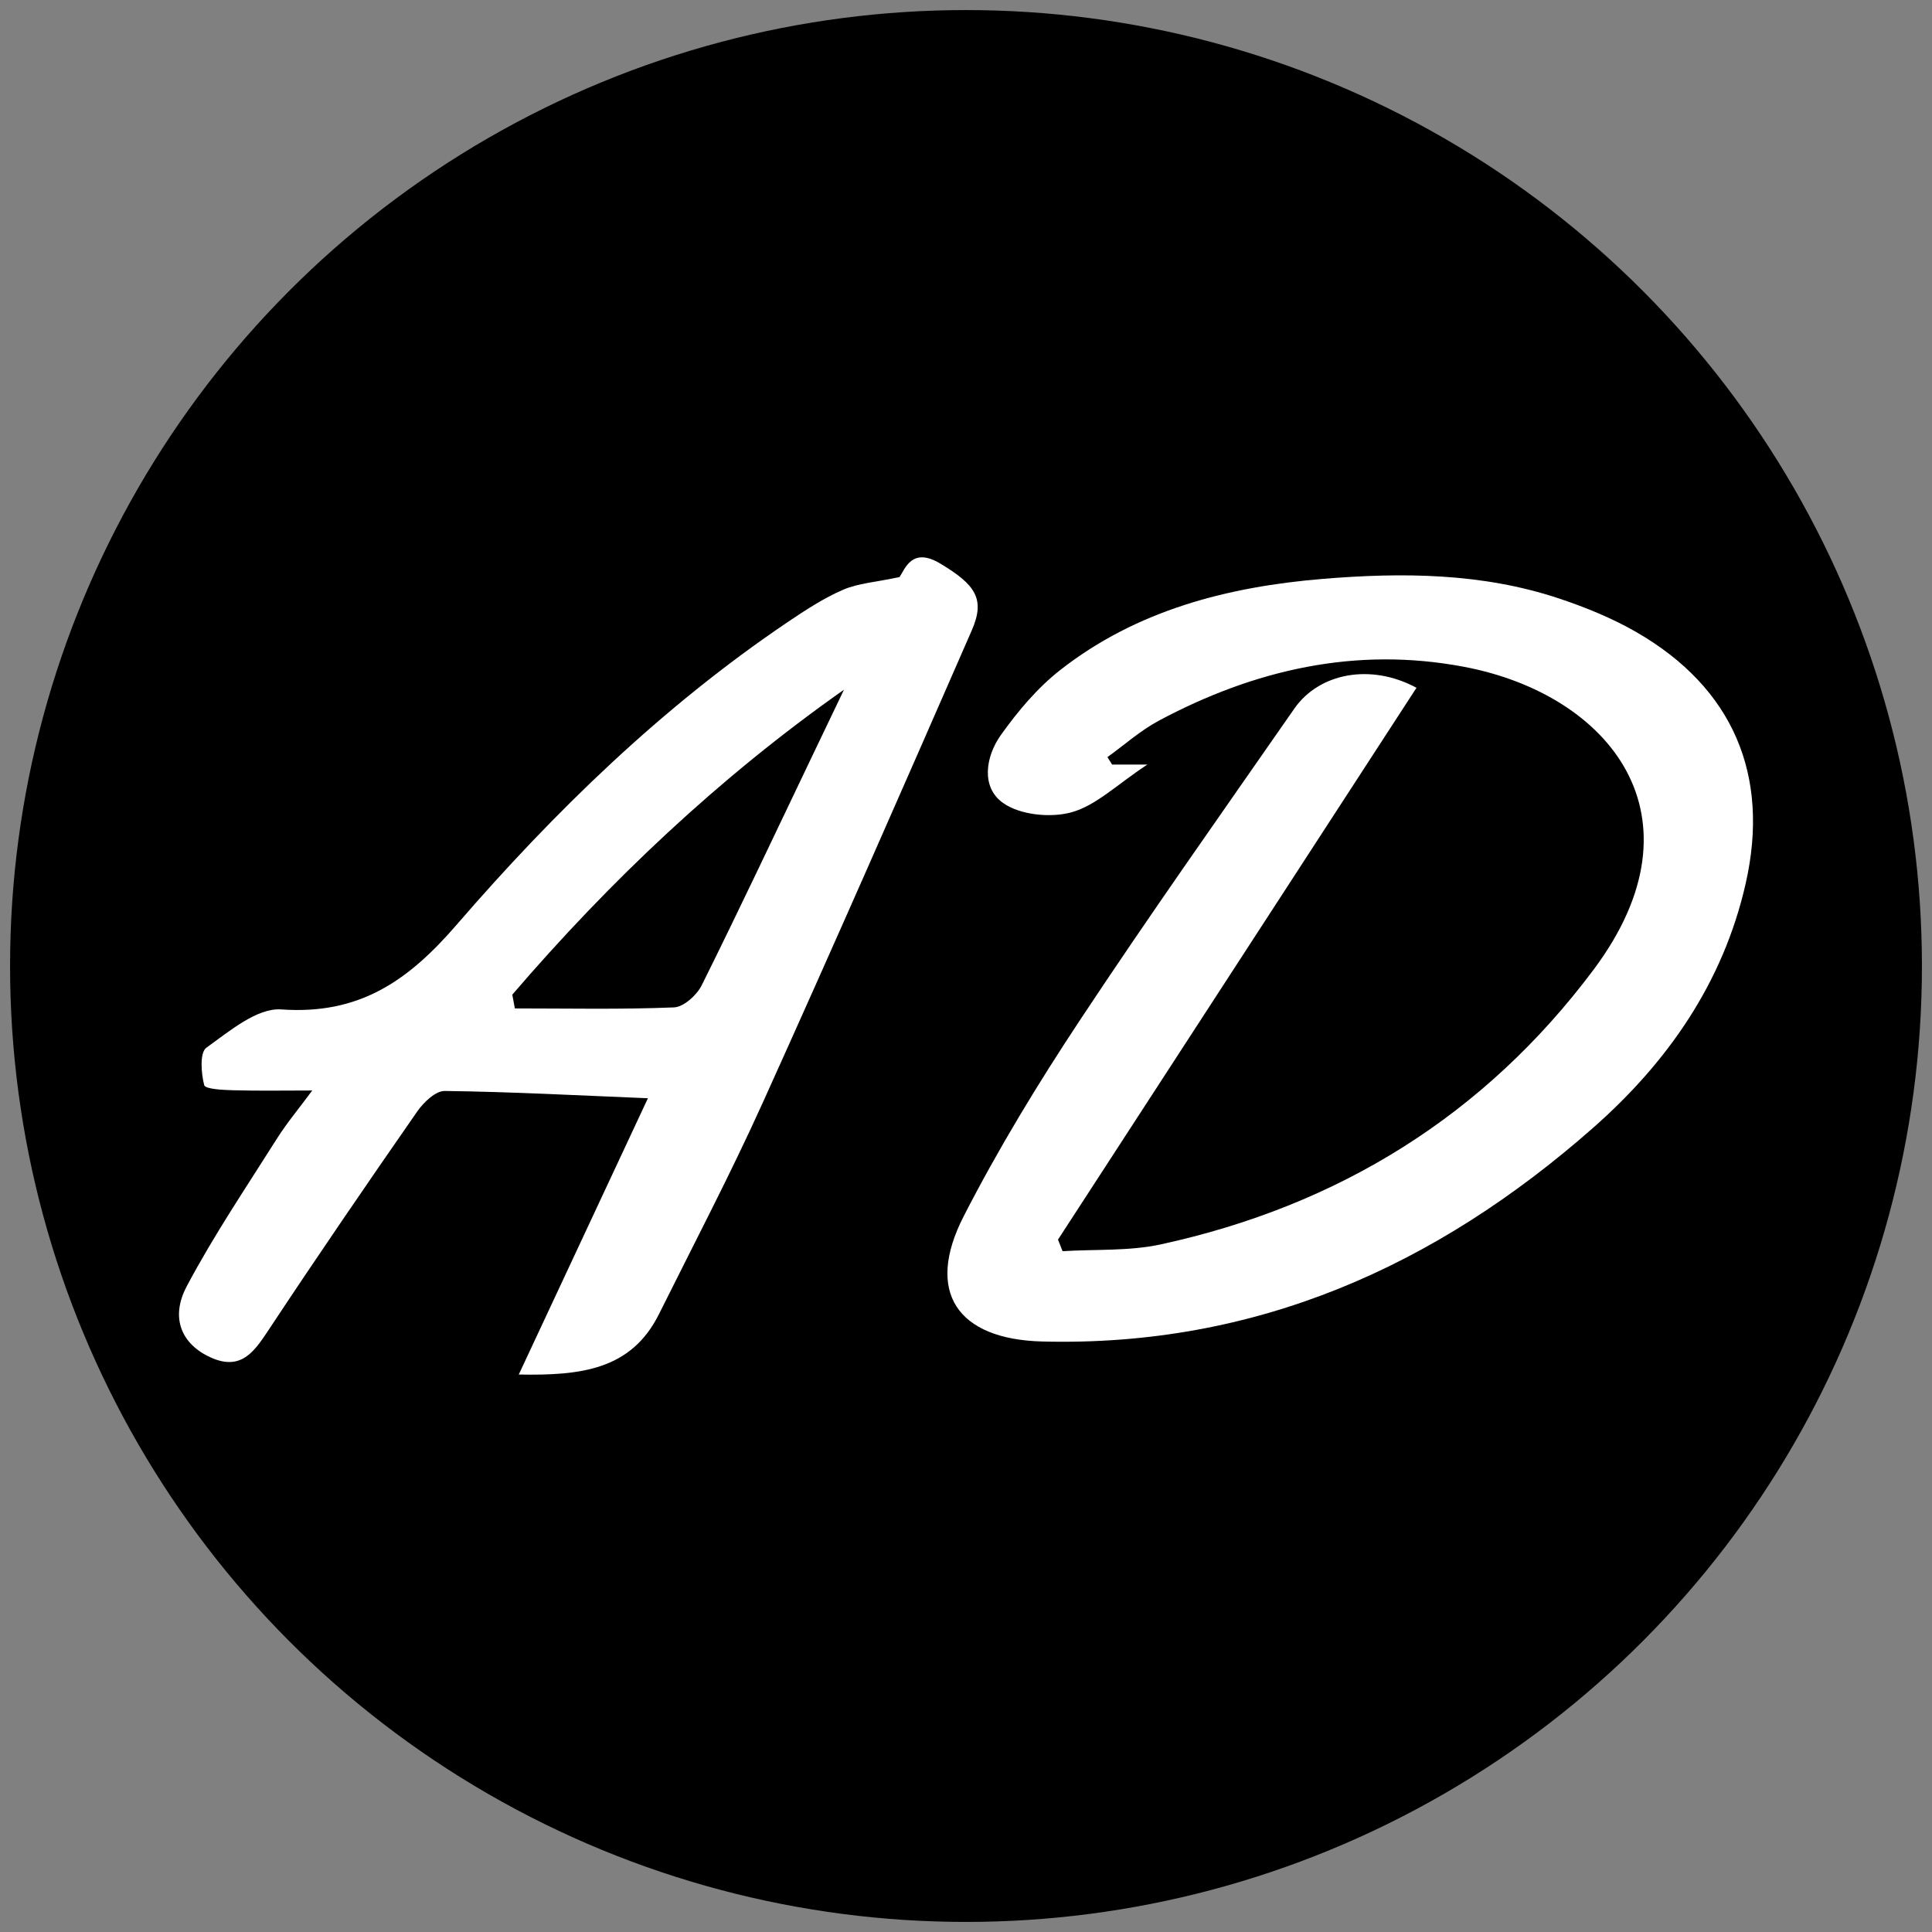 <?xml version="1.0" encoding="utf-8"?>
<!-- Generator: Adobe Illustrator 16.0.0, SVG Export Plug-In . SVG Version: 6.00 Build 0)  -->
<!DOCTYPE svg PUBLIC "-//W3C//DTD SVG 1.1//EN" "http://www.w3.org/Graphics/SVG/1.1/DTD/svg11.dtd">
<svg version="1.1" id="Layer_1" xmlns="http://www.w3.org/2000/svg" xmlns:xlink="http://www.w3.org/1999/xlink" x="0px" y="0px"
	 width="500px" height="500px" viewBox="0 0 500 500" enable-background="new 0 0 500 500" xml:space="preserve">
<rect x="0" y="0" width="500" height="500" fill="#808080" stroke="none"/>
<circle fill-rule="evenodd" clip-rule="evenodd" cx="250" cy="250" r="247.395"/>
<g>
	<path fill-rule="evenodd" clip-rule="evenodd" fill="#FFFFFF" d="M287.807,197.864c2.112,0,4.229,0,9.131,0
		c-7.934,5.226-13.276,10.598-19.621,12.354c-5.424,1.501-13.309,0.717-17.73-2.413c-5.784-4.093-4.513-12.055-0.54-17.618
		c4.379-6.132,9.426-12.149,15.32-16.771c19.855-15.569,43.546-21.58,68.001-23.604c20.454-1.69,41.176-1.565,61.063,5.06
		c6.902,2.3,13.791,5.103,20.075,8.729c24.971,14.397,34.652,37.014,28.261,65.109c-5.834,25.652-20.185,46.198-39.563,63.251
		c-40.667,35.785-87.256,56.642-142.488,55.216c-21.942-0.568-30.378-12.774-20.325-32.391c8.953-17.475,19.239-34.362,30.084-50.75
		c18.001-27.204,36.866-53.837,55.484-80.631c6.409-9.225,19.765-11.813,31.628-5.409c-30.964,47.665-61.873,95.238-92.78,142.813
		c0.392,1,0.785,1.998,1.181,2.999c8.503-0.532,17.244,0.02,25.474-1.774c45.914-9.997,83.746-33.361,111.959-71.089
		c29.652-39.651,4.224-71.218-33.536-78.375c-27.971-5.302-54.229,0.721-78.994,13.948c-4.753,2.541-8.879,6.254-13.292,9.426
		C286.998,196.585,287.401,197.226,287.807,197.864z"/>
	<path fill-rule="evenodd" clip-rule="evenodd" fill="#FFFFFF" d="M232.802,149.343c1.428-2.126,3.217-7.879,10.521-3.502
		c9.168,5.495,11.721,9.184,8.163,17.317c-17.86,40.883-35.78,81.74-54.164,122.386c-8.339,18.44-17.751,36.395-26.767,54.523
		c-7.198,14.474-20.241,15.958-36.298,15.661c11.371-24.326,22.192-47.478,33.421-71.501c-18.268-0.746-35.418-1.669-52.579-1.886
		c-2.391-0.032-5.489,2.959-7.137,5.33c-12.899,18.56-25.67,37.209-38.144,56.057c-3.81,5.756-7.18,11.202-15.229,7.611
		c-7.527-3.367-10.64-10.184-6.264-18.443c6.975-13.17,15.38-25.593,23.348-38.227c2.491-3.949,5.521-7.56,9.137-12.451
		c-7.463,0-13.956,0.121-20.441-0.06c-2.641-0.074-7.25-0.279-7.523-1.324c-0.808-3.099-1.185-8.436,0.563-9.687
		c5.943-4.248,13.102-10.352,19.384-9.908c19.99,1.409,32.628-7.156,45.317-21.839c25.353-29.34,53.233-56.445,85.623-78.326
		c4.614-3.116,9.344-6.227,14.415-8.43C222.061,150.944,226.594,150.669,232.802,149.343z M132.582,257.413
		c0.221,1.188,0.442,2.379,0.662,3.565c13.73,0,27.471,0.297,41.178-0.265c2.522-0.104,5.916-3.177,7.186-5.735
		c9.789-19.691,19.155-39.595,28.651-59.433c2.72-5.685,5.438-11.37,8.16-17.051C186.067,201.266,157.949,227.884,132.582,257.413z"
		/>
</g>
</svg>
